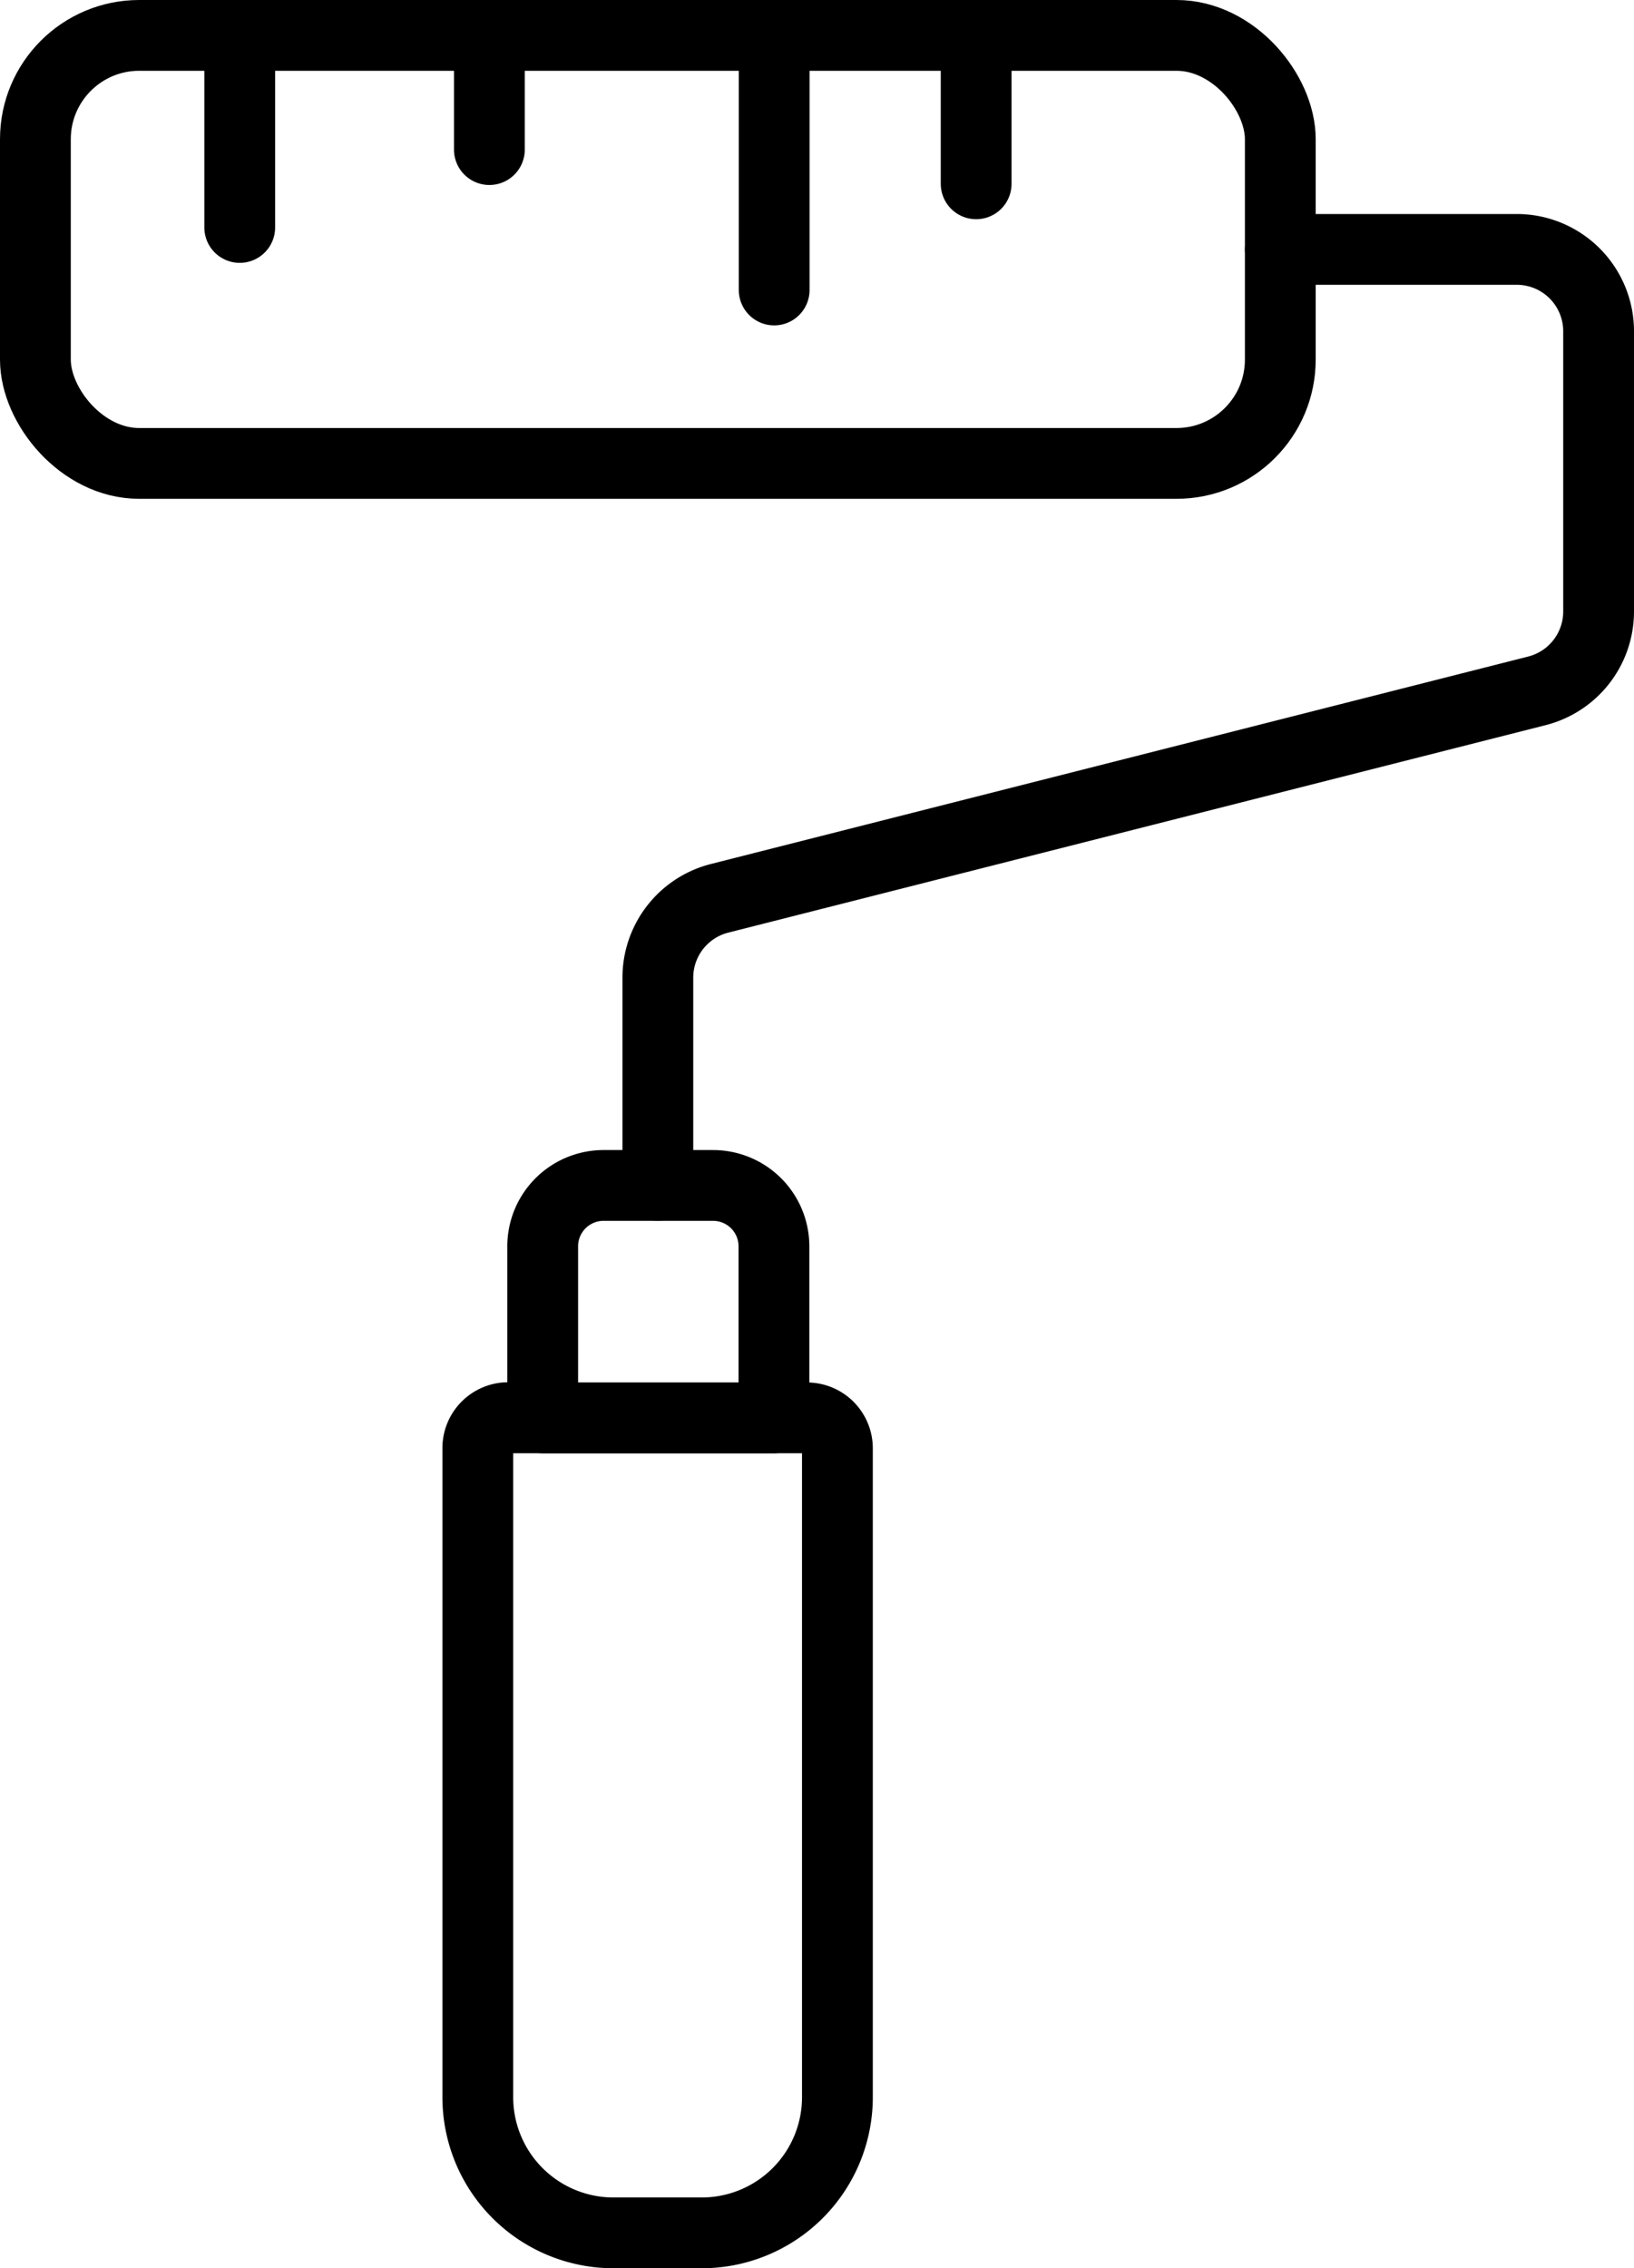 <svg xmlns="http://www.w3.org/2000/svg" viewBox="0 0 69.25 96.12"><defs><style>.cls-1,.cls-2{fill:none;stroke:#000;stroke-linejoin:round;stroke-width:3px;}.cls-2{stroke-linecap:round;}</style></defs><title>Asset 30</title><g id="Layer_2" data-name="Layer 2"><g id="Layer_2-2" data-name="Layer 2"><rect class="cls-1" x="1.5" y="1.5" width="52.76" height="18.14" rx="4.4"/><path class="cls-2" d="M54.26,10.57h10A3.47,3.47,0,0,1,67.75,14V25.92a3.47,3.47,0,0,1-2.62,3.36L30.5,38.07a3.47,3.47,0,0,0-2.62,3.36v8.81"/><path class="cls-2" d="M25.54,50.24h4.68a2.58,2.58,0,0,1,2.58,2.58v7.27a0,0,0,0,1,0,0H23a0,0,0,0,1,0,0V52.82A2.58,2.58,0,0,1,25.54,50.24Z"/><path class="cls-2" d="M21.56,60.09H34.2a1.29,1.29,0,0,1,1.29,1.29v27.5a5.75,5.75,0,0,1-5.75,5.75H26a5.75,5.75,0,0,1-5.75-5.75V61.37a1.29,1.29,0,0,1,1.29-1.29Z"/><line class="cls-2" x1="10.16" y1="1.5" x2="10.16" y2="9.64"/><line class="cls-2" x1="20.74" y1="1.5" x2="20.74" y2="6.34"/><line class="cls-2" x1="32.81" y1="1.5" x2="32.81" y2="12.29"/><line class="cls-2" x1="41.37" y1="1.5" x2="41.37" y2="7.79"/></g></g></svg>